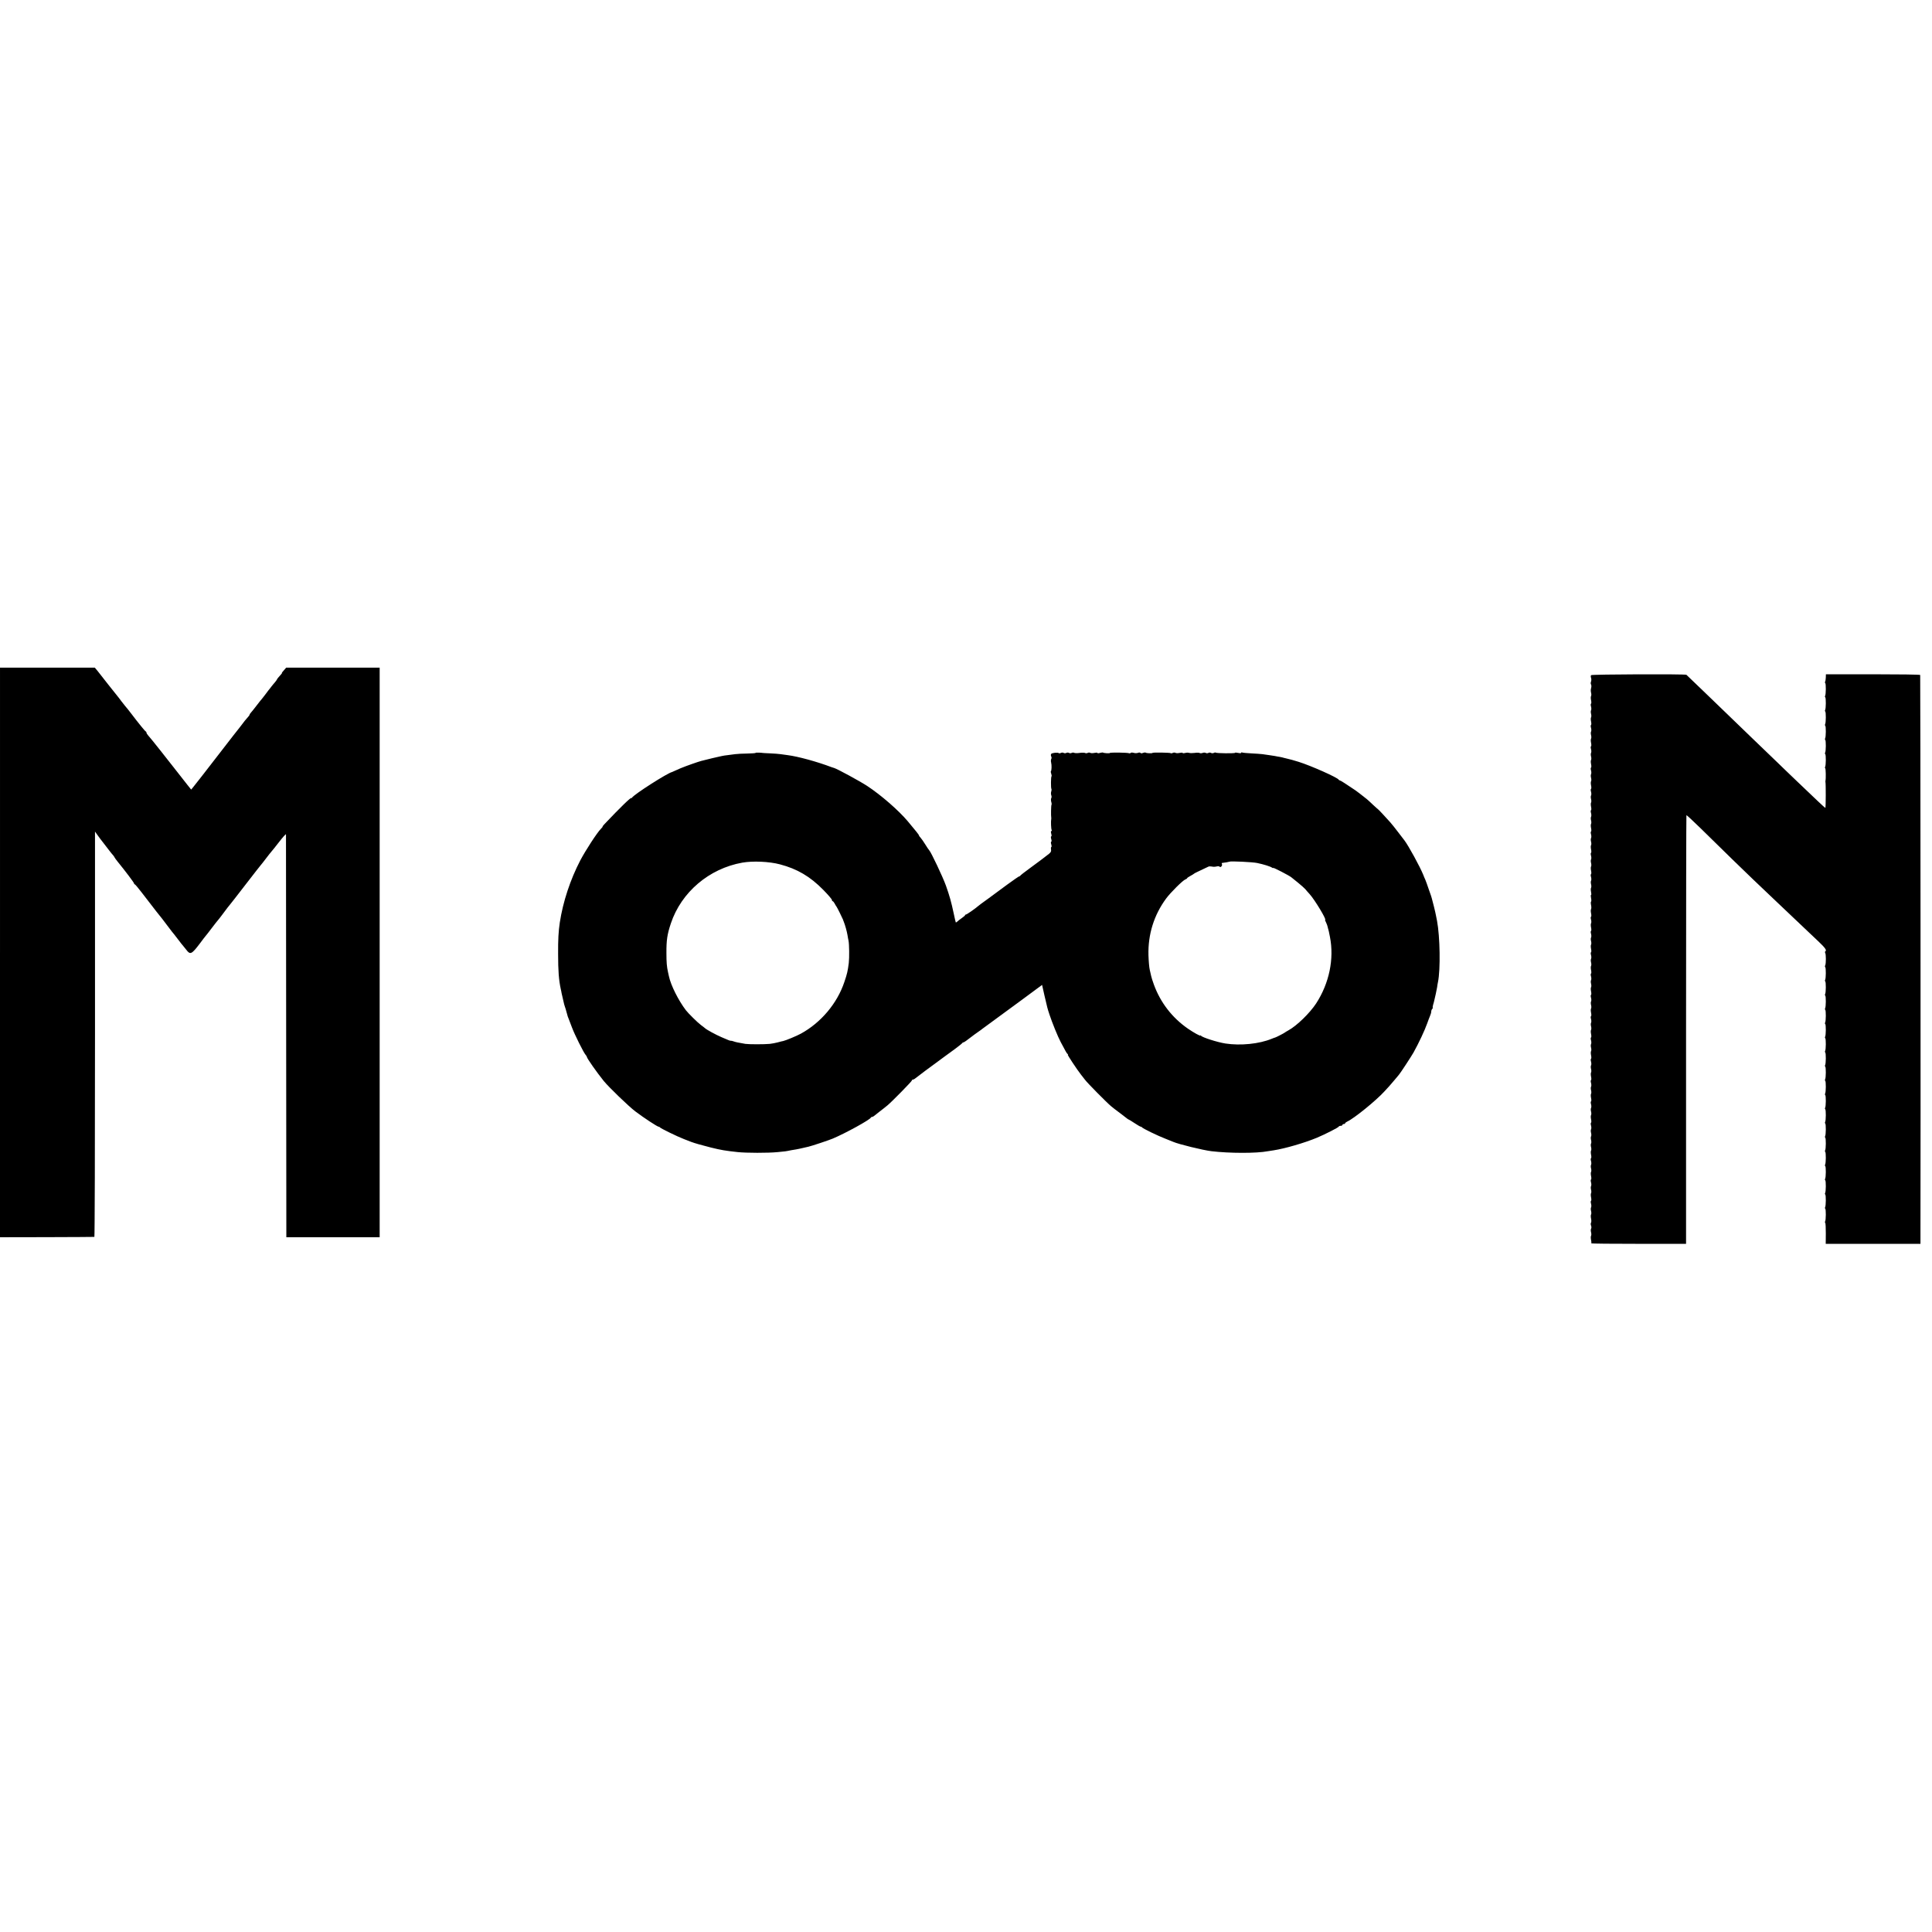 <?xml version="1.0" standalone="no"?>
<!DOCTYPE svg PUBLIC "-//W3C//DTD SVG 20010904//EN"
 "http://www.w3.org/TR/2001/REC-SVG-20010904/DTD/svg10.dtd">
<svg version="1.0" xmlns="http://www.w3.org/2000/svg"
 width="2176pt" height="2176pt" viewBox="0 0 2176 2176"
 preserveAspectRatio="xMidYMid meet">
<g transform="translate(0,2176) scale(0.1,-0.1)"
fill="#000000" stroke="none">
<path d="M0 11032 l0 -3207 528 1 c290 1 530 2 535 3 4 0 7 1028 7 2283 l0
2282 25 -35 c13 -19 28 -38 32 -44 10 -12 104 -135 118 -153 6 -7 17 -22 26
-31 9 -10 18 -23 20 -29 2 -5 18 -27 35 -48 89 -109 184 -236 184 -244 0 -6 3
-10 8 -10 4 0 39 -41 77 -91 139 -181 220 -285 233 -299 7 -8 31 -40 53 -70
22 -30 48 -64 57 -75 10 -11 40 -49 67 -85 27 -36 54 -70 60 -76 5 -6 20 -25
33 -41 45 -60 60 -53 158 77 26 36 53 70 59 77 17 20 28 35 80 103 27 36 52
67 55 70 4 3 33 41 66 85 32 44 67 89 77 100 10 11 90 115 179 230 89 116 165
212 168 215 3 3 28 34 55 70 27 36 52 67 55 70 4 4 73 89 92 115 40 52 78 95
79 88 0 -4 1 -1027 2 -2273 l2 -2265 525 0 526 0 0 3207 0 3208 -526 0 -527 0
-26 -30 c-15 -16 -25 -30 -22 -30 4 0 -8 -15 -24 -32 -17 -18 -31 -36 -31 -39
0 -3 -10 -18 -22 -32 -13 -14 -32 -38 -43 -52 -11 -15 -24 -32 -30 -38 -5 -7
-23 -30 -39 -52 -17 -22 -32 -42 -35 -45 -4 -3 -28 -34 -56 -70 -27 -36 -58
-74 -67 -84 -10 -11 -18 -23 -18 -27 0 -5 -8 -16 -18 -26 -15 -15 -43 -50 -94
-118 -5 -5 -36 -46 -71 -90 -34 -44 -117 -150 -182 -235 -126 -163 -229 -296
-268 -344 l-24 -29 -44 55 c-24 30 -55 70 -69 88 -14 18 -43 56 -66 84 -23 28
-96 121 -162 206 -67 85 -131 164 -142 175 -11 12 -20 26 -20 32 0 6 -4 13 -9
15 -8 3 -79 90 -161 198 -26 35 -51 65 -72 90 -7 8 -25 31 -41 52 -15 21 -36
48 -46 60 -11 13 -58 73 -106 133 -47 61 -100 127 -116 148 l-31 37 -534 0
-534 0 0 -3208z"/>
<path d="M17920 14155 c-4 -5 -4 -19 0 -30 4 -11 4 -29 0 -41 -5 -11 -5 -27 0
-34 4 -7 5 -24 1 -39 -5 -14 -5 -38 -1 -52 4 -15 4 -32 0 -39 -4 -7 -4 -27 0
-46 4 -19 4 -36 0 -39 -5 -3 -5 -18 0 -34 4 -15 4 -34 0 -41 -4 -7 -4 -25 0
-40 4 -15 4 -33 0 -40 -4 -6 -4 -27 0 -46 4 -19 4 -36 0 -39 -5 -3 -5 -18 0
-34 4 -15 4 -34 0 -41 -4 -7 -4 -25 0 -40 4 -15 4 -33 0 -40 -4 -6 -4 -27 0
-46 4 -19 4 -36 0 -39 -5 -3 -5 -18 0 -34 4 -15 4 -34 0 -41 -4 -7 -4 -25 0
-40 4 -15 4 -33 0 -40 -4 -6 -4 -27 0 -46 4 -19 4 -36 0 -39 -5 -3 -5 -18 0
-34 4 -15 4 -34 0 -41 -4 -7 -4 -25 0 -40 4 -15 4 -33 0 -40 -4 -6 -4 -27 0
-46 4 -19 4 -36 0 -39 -5 -3 -5 -18 0 -34 4 -15 4 -34 0 -41 -4 -7 -4 -25 0
-40 4 -15 4 -33 0 -40 -4 -6 -4 -27 0 -46 4 -19 4 -36 0 -39 -5 -3 -5 -18 0
-34 4 -15 4 -34 0 -41 -4 -7 -4 -25 0 -40 4 -15 4 -33 0 -40 -4 -6 -4 -27 0
-46 4 -19 4 -36 0 -39 -5 -3 -5 -18 0 -34 4 -15 4 -34 0 -41 -4 -7 -4 -25 0
-40 4 -15 4 -33 0 -40 -4 -6 -4 -27 0 -46 4 -19 4 -36 0 -39 -5 -3 -5 -18 0
-34 4 -15 4 -34 0 -41 -4 -7 -4 -25 0 -40 4 -15 4 -33 0 -40 -4 -6 -4 -27 0
-46 4 -19 4 -36 0 -39 -5 -3 -5 -18 0 -34 4 -15 4 -34 0 -41 -4 -7 -4 -25 0
-40 4 -15 4 -33 0 -40 -4 -6 -4 -27 0 -46 4 -19 4 -34 0 -34 -4 0 -4 -16 0
-35 4 -19 4 -37 0 -40 -4 -3 -4 -20 0 -39 4 -19 4 -39 0 -46 -4 -7 -4 -27 0
-46 4 -19 4 -36 0 -39 -5 -3 -5 -18 0 -34 4 -15 4 -34 0 -41 -4 -6 -4 -27 0
-46 4 -19 4 -36 0 -39 -5 -3 -5 -18 0 -34 4 -15 4 -34 0 -41 -4 -7 -4 -25 0
-40 4 -15 4 -33 0 -40 -4 -6 -4 -27 0 -46 4 -19 4 -36 0 -39 -5 -3 -5 -18 0
-34 4 -15 4 -34 0 -41 -4 -7 -4 -25 0 -40 4 -15 4 -33 0 -40 -4 -6 -4 -27 0
-46 4 -19 4 -36 0 -39 -5 -3 -5 -18 0 -34 4 -15 4 -34 0 -41 -4 -7 -4 -25 0
-40 4 -15 4 -33 0 -40 -4 -6 -4 -27 0 -46 4 -19 4 -36 0 -39 -5 -3 -5 -18 0
-34 4 -15 4 -34 0 -41 -4 -7 -4 -25 0 -40 4 -15 4 -33 0 -40 -4 -6 -4 -27 0
-46 4 -19 4 -36 0 -39 -5 -3 -5 -18 0 -34 4 -15 4 -34 0 -41 -4 -7 -4 -25 0
-40 4 -15 4 -33 0 -40 -4 -6 -4 -27 0 -46 4 -19 4 -36 0 -39 -5 -3 -5 -18 0
-34 4 -15 4 -34 0 -41 -4 -7 -4 -25 0 -40 4 -15 4 -33 0 -40 -4 -6 -4 -27 0
-46 4 -19 4 -36 0 -39 -5 -3 -5 -18 0 -34 4 -15 4 -34 0 -41 -4 -7 -4 -25 0
-40 4 -15 4 -33 0 -40 -4 -6 -4 -27 0 -46 4 -19 4 -36 0 -39 -5 -3 -5 -18 0
-34 4 -15 4 -34 0 -41 -4 -7 -4 -25 0 -40 4 -15 4 -33 0 -40 -4 -6 -4 -27 0
-46 4 -19 4 -36 0 -39 -5 -3 -5 -18 0 -34 4 -15 4 -34 0 -41 -4 -7 -4 -25 0
-40 4 -15 4 -33 0 -40 -4 -6 -4 -27 0 -46 4 -19 4 -36 0 -39 -5 -3 -5 -18 0
-34 4 -15 4 -34 0 -41 -4 -7 -4 -25 0 -40 4 -15 4 -33 0 -40 -4 -7 -4 -25 0
-40 4 -15 4 -33 0 -40 -4 -7 -4 -25 0 -40 4 -15 4 -33 0 -40 -4 -6 -4 -27 0
-46 4 -19 4 -36 0 -39 -5 -3 -5 -18 0 -34 4 -15 4 -34 0 -41 -4 -7 -4 -25 0
-40 4 -15 4 -33 0 -40 -4 -6 -4 -27 0 -46 4 -19 4 -36 0 -39 -5 -3 -5 -18 0
-34 4 -15 4 -34 0 -41 -4 -7 -4 -25 0 -40 4 -15 4 -33 0 -40 -4 -6 -4 -27 0
-46 4 -19 4 -36 0 -39 -5 -3 -5 -18 0 -34 4 -15 4 -34 0 -41 -4 -7 -4 -25 0
-40 4 -15 4 -33 0 -40 -4 -6 -4 -27 0 -45 4 -18 4 -39 0 -46 -5 -7 -5 -22 0
-34 5 -12 5 -28 0 -35 -4 -7 -4 -25 0 -40 4 -15 4 -33 0 -40 -4 -6 -4 -27 0
-46 4 -18 5 -35 2 -38 -3 -4 236 -6 531 -6 l537 0 0 2412 c0 1326 2 2413 4
2416 3 2 74 -64 158 -146 339 -333 430 -421 586 -571 90 -86 192 -183 227
-216 131 -124 370 -351 406 -385 20 -19 70 -67 111 -105 75 -71 95 -100 77
-110 -5 -4 -6 -12 -2 -18 10 -16 10 -118 1 -139 -5 -9 -5 -19 -1 -21 10 -6 9
-130 -1 -145 -3 -6 -3 -13 1 -15 10 -6 9 -130 -1 -145 -3 -6 -3 -13 1 -15 10
-6 9 -130 -1 -145 -3 -6 -3 -13 1 -15 10 -6 9 -130 -1 -145 -3 -6 -3 -13 1
-15 10 -6 9 -130 -1 -145 -3 -6 -3 -13 1 -15 10 -6 9 -130 -1 -145 -3 -6 -3
-13 1 -15 10 -6 9 -130 -1 -145 -3 -6 -3 -13 1 -15 10 -6 9 -130 -1 -145 -3
-6 -3 -13 1 -15 10 -6 9 -130 -1 -145 -3 -6 -3 -13 1 -15 10 -6 9 -130 -1
-145 -3 -6 -3 -13 1 -15 10 -6 9 -130 -1 -145 -3 -6 -3 -13 1 -15 10 -6 9
-130 -1 -145 -3 -6 -3 -13 1 -15 10 -6 9 -130 -1 -145 -3 -6 -3 -13 1 -15 10
-6 9 -130 -1 -145 -3 -6 -3 -13 1 -15 10 -6 9 -130 -1 -145 -3 -6 -3 -13 1
-15 10 -6 9 -130 -1 -145 -3 -6 -3 -13 1 -15 10 -6 9 -130 -1 -145 -3 -6 -3
-13 1 -15 10 -6 9 -130 -1 -145 -3 -6 -3 -13 1 -15 5 -3 7 -57 7 -121 l-1
-116 533 0 534 0 0 98 c3 924 0 6304 -3 6309 -3 5 -243 8 -534 8 l-528 0 -1
-36 c-1 -20 -4 -41 -8 -47 -3 -6 -3 -13 1 -15 10 -6 9 -130 -1 -145 -3 -6 -3
-13 1 -15 10 -6 9 -130 -1 -145 -3 -6 -3 -13 1 -15 10 -6 9 -130 -1 -145 -3
-6 -3 -13 1 -15 10 -6 9 -130 -1 -145 -3 -6 -3 -13 1 -15 10 -6 9 -130 -1
-145 -3 -6 -3 -13 1 -15 10 -6 9 -130 -1 -145 -3 -6 -3 -13 1 -15 7 -5 9 -116
3 -142 -1 -5 -1 -12 0 -15 5 -13 4 -290 -1 -290 -3 0 -42 35 -87 78 -44 42
-149 142 -233 222 -83 80 -180 172 -213 205 -34 33 -165 159 -291 280 -125
121 -256 247 -290 280 -34 33 -148 143 -254 245 -106 101 -194 187 -197 189
-10 10 -1066 6 -1074 -4z"/>
<path d="M8510 13280 c0 -3 -42 -6 -93 -7 -50 0 -112 -4 -137 -7 -25 -3 -63
-8 -85 -11 -22 -2 -51 -7 -65 -10 -14 -3 -36 -8 -49 -11 -22 -4 -73 -17 -182
-44 -32 -8 -177 -59 -219 -77 -8 -3 -17 -7 -20 -8 -3 -1 -23 -10 -45 -20 -22
-10 -42 -19 -45 -20 -52 -11 -426 -250 -452 -289 -4 -6 -8 -8 -8 -5 0 15 -121
-102 -302 -293 -14 -15 -24 -28 -21 -28 3 0 -5 -11 -19 -25 -42 -41 -173 -243
-232 -355 -113 -217 -195 -466 -231 -700 -15 -101 -20 -192 -19 -355 0 -190 8
-294 30 -395 5 -19 8 -39 9 -45 1 -5 7 -33 14 -61 7 -29 14 -58 15 -65 2 -8 6
-21 9 -29 3 -8 12 -35 18 -60 15 -55 14 -51 24 -75 4 -11 21 -55 37 -97 31
-83 131 -283 154 -309 8 -8 14 -19 14 -23 0 -15 114 -177 190 -271 58 -71 281
-286 355 -342 96 -73 249 -173 263 -173 6 0 12 -3 14 -7 4 -10 197 -104 273
-133 33 -12 69 -26 80 -31 37 -14 120 -38 220 -63 117 -29 165 -37 305 -52 95
-10 339 -11 449 0 81 7 94 9 151 21 14 2 41 7 60 10 19 4 53 10 75 16 22 5 49
12 61 14 33 7 234 74 273 91 143 60 419 212 429 236 2 5 8 8 13 8 6 0 15 5 22
10 7 6 37 30 67 53 30 23 69 53 85 67 53 44 275 271 275 280 0 6 5 10 10 10 6
0 16 5 23 10 12 11 218 165 265 198 13 9 42 31 65 48 23 17 78 57 122 89 44
33 82 63 83 67 2 4 8 8 13 8 8 0 29 15 124 88 6 4 26 19 45 32 19 13 40 28 45
33 11 9 296 218 435 319 47 34 119 87 161 119 l76 56 26 -116 c35 -151 33
-144 58 -220 29 -88 94 -249 126 -308 56 -106 68 -128 78 -135 6 -4 7 -8 2 -8
-7 0 104 -167 147 -222 11 -14 32 -41 46 -59 27 -37 247 -259 295 -299 16 -14
61 -48 100 -77 38 -29 75 -57 82 -63 7 -5 14 -10 17 -10 2 0 32 -18 65 -40 33
-22 64 -40 70 -40 5 0 11 -3 13 -7 4 -11 184 -98 266 -129 37 -14 76 -30 87
-35 60 -26 331 -93 430 -105 203 -24 506 -25 635 0 8 1 38 6 65 10 129 20 349
84 488 142 93 39 242 115 245 125 2 5 12 9 23 9 10 0 19 5 19 10 0 6 7 10 15
10 8 0 15 4 15 8 0 5 11 14 24 20 77 35 327 238 420 341 17 19 42 46 55 60 12
14 39 46 60 70 20 24 41 49 46 55 16 17 140 207 165 251 60 108 125 246 155
330 9 28 24 64 31 82 8 17 14 40 14 50 0 10 5 24 12 31 7 7 9 12 6 12 -4 0 -2
15 3 33 6 17 12 43 15 57 3 14 10 43 15 65 5 22 12 56 15 75 2 19 7 46 10 60
29 140 23 511 -11 690 -4 19 -9 46 -12 60 -2 14 -13 61 -24 105 -25 98 -25 96
-31 115 -3 8 -16 44 -28 80 -12 36 -28 81 -36 100 -9 19 -19 44 -23 55 -37 92
-167 330 -213 390 -5 6 -36 46 -69 90 -33 44 -75 96 -92 115 -43 49 -137 149
-137 146 0 -1 -24 20 -54 48 -29 28 -62 58 -72 66 -73 58 -111 87 -130 100
-106 72 -166 110 -173 110 -5 0 -11 4 -13 8 -9 23 -312 158 -453 202 -69 21
-84 25 -126 35 -11 2 -28 6 -37 9 -9 3 -30 8 -47 11 -16 2 -41 7 -55 10 -14 3
-43 7 -65 10 -22 3 -57 8 -77 11 -21 2 -78 7 -128 9 -49 2 -94 7 -100 10 -5 3
-10 2 -10 -3 0 -6 -14 -7 -35 -2 -19 4 -35 5 -35 1 0 -8 -208 -6 -216 2 -4 3
-14 2 -23 -3 -10 -5 -23 -5 -31 0 -8 5 -21 5 -30 0 -9 -5 -22 -5 -30 0 -7 4
-23 5 -35 0 -12 -5 -27 -5 -34 -1 -6 4 -31 5 -55 1 -24 -3 -51 -3 -62 0 -10 4
-31 4 -46 -1 -16 -4 -28 -4 -28 1 0 4 -15 4 -34 0 -19 -4 -40 -4 -47 1 -7 4
-20 4 -30 -1 -9 -5 -19 -7 -22 -3 -8 7 -207 10 -207 3 0 -7 -69 -4 -76 3 -3 3
-17 2 -30 -3 -14 -6 -26 -6 -29 0 -3 5 -15 6 -28 1 -12 -5 -34 -5 -49 0 -15 4
-30 4 -33 -1 -3 -5 -13 -6 -21 -3 -20 7 -214 10 -214 2 0 -6 -70 -2 -77 5 -3
2 -18 0 -34 -4 -16 -5 -29 -5 -29 0 0 4 -15 4 -34 0 -19 -4 -40 -4 -47 1 -7 4
-20 4 -29 -1 -9 -5 -22 -5 -28 -1 -7 4 -35 5 -62 1 -27 -4 -55 -3 -62 1 -6 4
-19 4 -28 -1 -9 -5 -22 -5 -30 0 -8 5 -21 5 -30 0 -9 -5 -22 -5 -30 0 -8 5
-21 5 -31 0 -9 -5 -19 -6 -23 -3 -11 11 -79 4 -87 -9 -4 -6 -4 -19 1 -28 5 -9
5 -22 0 -29 -4 -8 -5 -25 -1 -40 7 -28 6 -90 -3 -98 -2 -3 -1 -15 4 -28 5 -13
6 -26 3 -29 -7 -7 -8 -130 -1 -142 3 -5 2 -18 -2 -29 -4 -11 -4 -29 0 -41 5
-11 5 -27 0 -34 -4 -7 -4 -25 0 -41 5 -15 6 -30 3 -33 -5 -5 -7 -125 -3 -143
1 -5 1 -12 0 -18 -5 -22 -2 -114 5 -124 3 -6 2 -11 -4 -11 -6 0 -6 -11 -1 -30
5 -17 5 -30 0 -30 -5 0 -5 -13 0 -30 5 -17 5 -30 0 -30 -5 0 -5 -13 0 -30 5
-16 5 -30 1 -30 -4 0 -6 -13 -3 -29 3 -25 -3 -34 -55 -72 -32 -24 -62 -47 -68
-52 -5 -4 -57 -42 -115 -85 -58 -42 -106 -80 -108 -84 -2 -5 -8 -8 -12 -8 -5
0 -65 -42 -134 -92 -69 -51 -168 -124 -221 -163 -54 -38 -102 -74 -108 -80
-37 -32 -128 -95 -137 -95 -5 0 -10 -3 -10 -7 0 -5 -17 -19 -37 -33 -20 -14
-43 -31 -50 -39 -8 -7 -16 -12 -18 -10 -2 3 -12 47 -23 99 -28 132 -47 199
-88 315 -36 100 -167 376 -188 398 -7 7 -26 36 -44 65 -18 30 -42 63 -52 75
-11 11 -20 24 -20 28 0 7 -32 47 -125 158 -102 122 -304 298 -460 400 -83 54
-335 191 -370 201 -5 1 -20 6 -31 10 -158 60 -374 120 -494 135 -25 3 -61 8
-80 11 -19 3 -73 7 -120 9 -47 2 -85 4 -85 5 0 1 -17 2 -38 3 -20 1 -37 0 -37
-3z m274 -1255 c195 -51 341 -137 489 -288 53 -54 97 -105 97 -113 0 -8 4 -14
8 -14 5 0 15 -12 23 -27 8 -16 17 -30 20 -33 5 -4 71 -138 75 -150 0 -3 3 -12
7 -20 16 -40 35 -109 42 -150 4 -25 9 -54 12 -65 8 -38 10 -190 3 -250 -12
-94 -19 -124 -50 -215 -80 -240 -263 -458 -490 -582 -47 -26 -171 -77 -199
-83 -9 -1 -36 -8 -61 -15 -25 -7 -65 -14 -90 -17 -59 -6 -237 -6 -275 0 -87
15 -110 20 -132 28 -13 5 -27 8 -31 7 -8 -1 -23 4 -107 41 -63 27 -169 85
-185 101 -3 3 -23 19 -45 35 -36 26 -144 133 -170 167 -85 112 -170 282 -191
383 -2 11 -7 31 -10 45 -14 62 -18 113 -18 215 -1 146 9 212 50 335 118 352
430 617 804 684 118 21 304 13 424 -19z m5376 15 c73 -15 152 -40 168 -53 6
-5 12 -6 12 -2 0 7 180 -86 203 -105 7 -5 41 -33 77 -62 36 -29 72 -62 82 -73
9 -11 30 -36 48 -55 58 -64 194 -290 175 -290 -3 0 1 -13 10 -29 8 -17 17 -40
19 -53 3 -13 5 -23 6 -23 1 0 10 -39 19 -87 49 -248 -8 -522 -155 -749 -72
-110 -218 -252 -313 -304 -20 -11 -38 -22 -41 -25 -6 -6 -101 -55 -109 -56 -3
0 -19 -6 -36 -13 -142 -59 -354 -80 -523 -54 -90 14 -262 69 -274 87 -4 6 -8
7 -8 3 0 -9 -73 31 -140 77 -178 123 -310 294 -384 497 -15 41 -28 83 -30 94
-3 11 -10 43 -16 70 -7 28 -13 103 -15 168 -6 233 62 451 199 637 49 67 190
207 217 215 10 4 19 10 19 13 0 4 17 16 38 27 20 11 39 22 42 26 4 4 45 24
160 78 8 4 26 4 40 1 14 -4 37 -3 52 1 16 4 30 3 34 -2 9 -15 34 10 27 27 -3
8 -4 14 -2 14 30 3 85 13 87 15 9 8 263 -4 312 -15z"/>
</g>
</svg>
